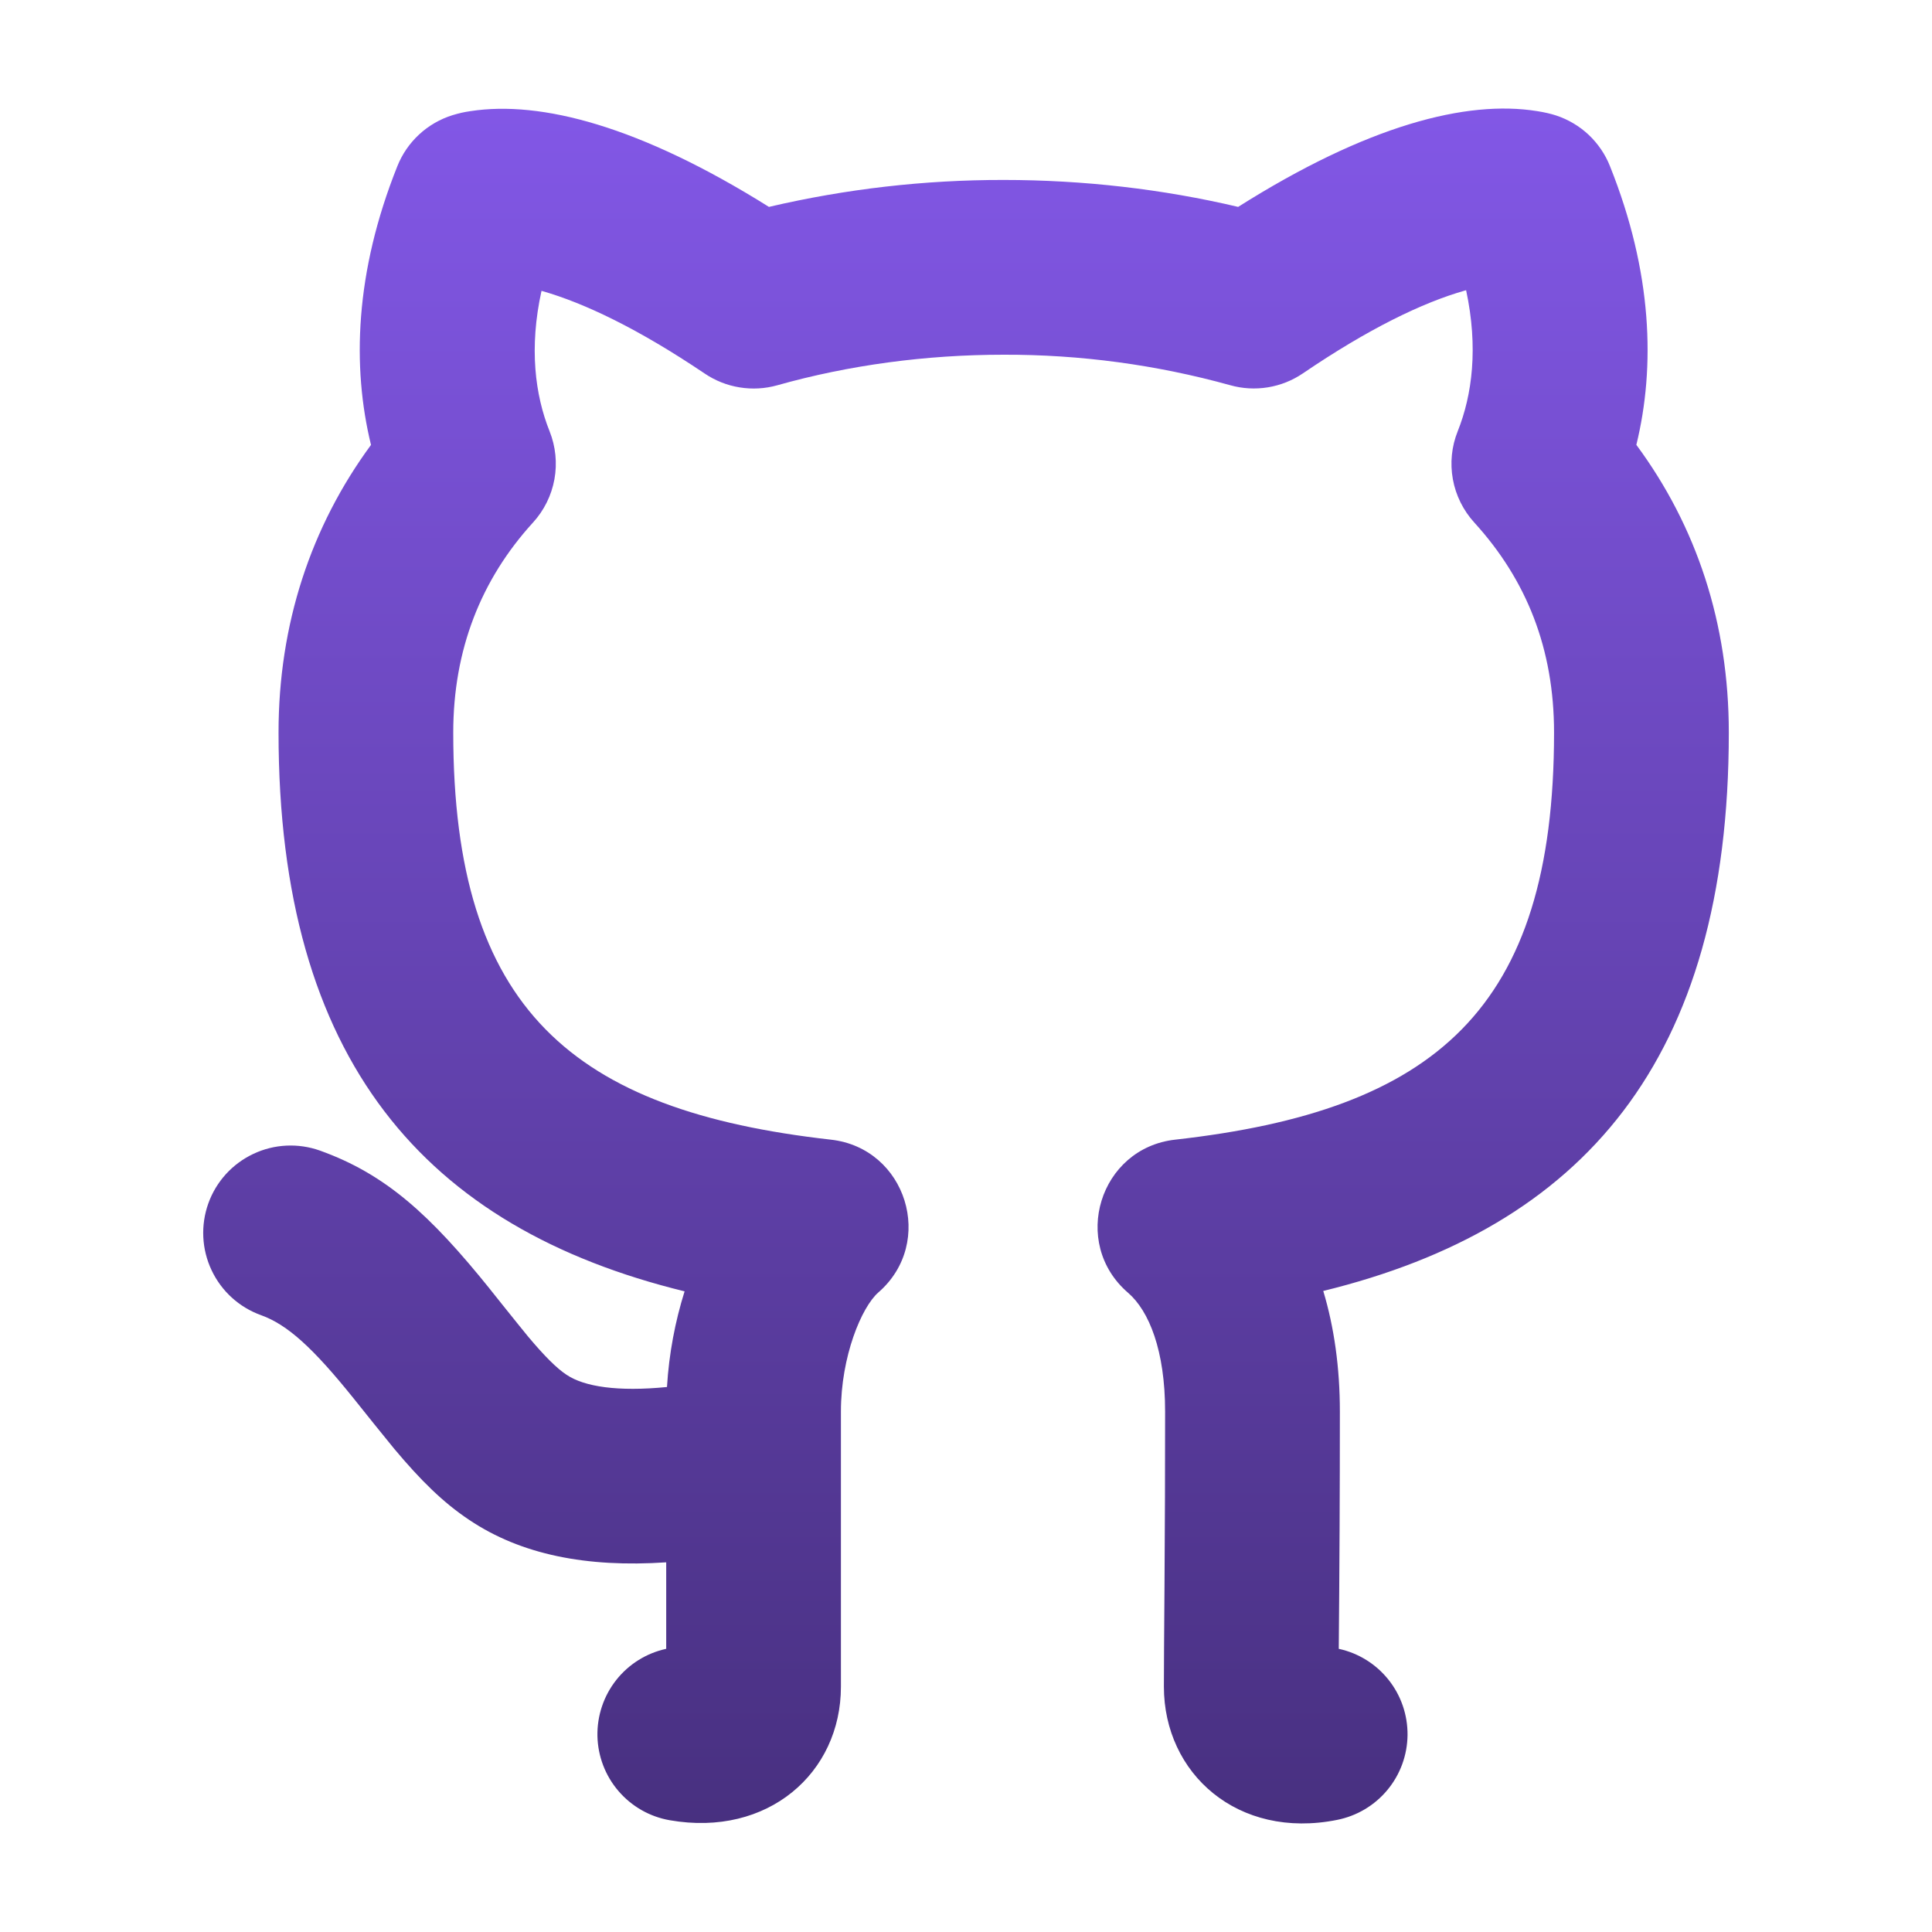 <svg width="35" height="35" viewBox="0 0 35 35" fill="none" xmlns="http://www.w3.org/2000/svg">
<path d="M8.501 27.535C8.026 27.219 7.618 26.815 7.14 26.244C6.892 25.94 6.646 25.635 6.402 25.328C5.67 24.418 5.208 23.998 4.73 23.826C4.334 23.684 4.012 23.391 3.833 23.011C3.653 22.631 3.633 22.196 3.774 21.801C3.916 21.405 4.209 21.083 4.589 20.904C4.969 20.724 5.404 20.704 5.799 20.845C6.99 21.273 7.795 22.009 8.881 23.359C8.732 23.174 9.419 24.035 9.566 24.212C9.867 24.571 10.088 24.79 10.263 24.905C10.585 25.122 11.192 25.215 12.083 25.127C12.119 24.522 12.232 23.935 12.402 23.394C7.705 22.245 5.046 19.215 5.046 13.271C5.046 11.308 5.632 9.542 6.721 8.06C6.376 6.646 6.428 4.935 7.199 3.009C7.286 2.791 7.421 2.595 7.593 2.436C7.766 2.276 7.972 2.157 8.196 2.087C8.324 2.049 8.397 2.032 8.525 2.013C9.796 1.818 11.591 2.282 13.93 3.748C15.324 3.422 16.751 3.258 18.182 3.26C19.626 3.26 21.06 3.425 22.43 3.748C24.768 2.271 26.566 1.807 27.846 2.013C27.981 2.034 28.095 2.061 28.191 2.092C28.411 2.165 28.612 2.284 28.781 2.443C28.949 2.602 29.081 2.795 29.166 3.01C29.937 4.935 29.989 6.646 29.644 8.059C30.738 9.54 31.319 11.296 31.319 13.271C31.319 19.217 28.669 22.237 23.972 23.387C24.17 24.044 24.273 24.779 24.273 25.571C24.273 27.004 24.266 28.437 24.253 29.87C24.609 29.947 24.927 30.145 25.154 30.43C25.381 30.714 25.502 31.068 25.499 31.432C25.495 31.795 25.367 32.147 25.134 32.427C24.902 32.707 24.58 32.898 24.223 32.969C22.421 33.33 21.085 32.127 21.085 30.555L21.088 29.849L21.096 28.734C21.104 27.613 21.107 26.616 21.107 25.571C21.107 24.468 20.817 23.748 20.435 23.419C19.388 22.517 19.919 20.799 21.289 20.646C25.985 20.119 28.153 18.3 28.153 13.271C28.153 11.759 27.66 10.511 26.708 9.466C26.508 9.246 26.373 8.975 26.32 8.682C26.267 8.39 26.297 8.088 26.408 7.812C26.67 7.157 26.783 6.297 26.56 5.258L26.544 5.262C25.767 5.482 24.787 5.959 23.603 6.764C23.412 6.894 23.195 6.98 22.968 7.017C22.74 7.054 22.507 7.041 22.285 6.978C20.949 6.608 19.569 6.422 18.182 6.426C16.774 6.426 15.378 6.614 14.08 6.98C13.859 7.042 13.627 7.055 13.4 7.018C13.173 6.982 12.957 6.896 12.766 6.767C11.576 5.965 10.592 5.49 9.81 5.269C9.582 6.302 9.694 7.158 9.956 7.812C10.066 8.088 10.097 8.389 10.044 8.682C9.991 8.974 9.857 9.246 9.656 9.466C8.712 10.501 8.211 11.773 8.211 13.271C8.211 18.291 10.381 20.12 15.052 20.646C16.421 20.799 16.953 22.509 15.913 23.413C15.609 23.678 15.234 24.571 15.234 25.571V30.557C15.234 32.117 13.912 33.287 12.132 32.975C11.771 32.912 11.443 32.725 11.204 32.446C10.965 32.168 10.831 31.815 10.823 31.449C10.816 31.082 10.936 30.724 11.163 30.436C11.39 30.148 11.71 29.948 12.069 29.87V28.303C10.628 28.4 9.438 28.164 8.501 27.535Z" fill="url(#paint0_linear_17_67)"/>
<defs>
<linearGradient id="paint0_linear_17_67" x1="17.5" y1="1.967" x2="17.5" y2="33.033" gradientUnits="userSpaceOnUse">
<stop stop-color="#8257E6"/>
<stop offset="1" stop-color="#483080"/>
</linearGradient>
</defs>
</svg>
